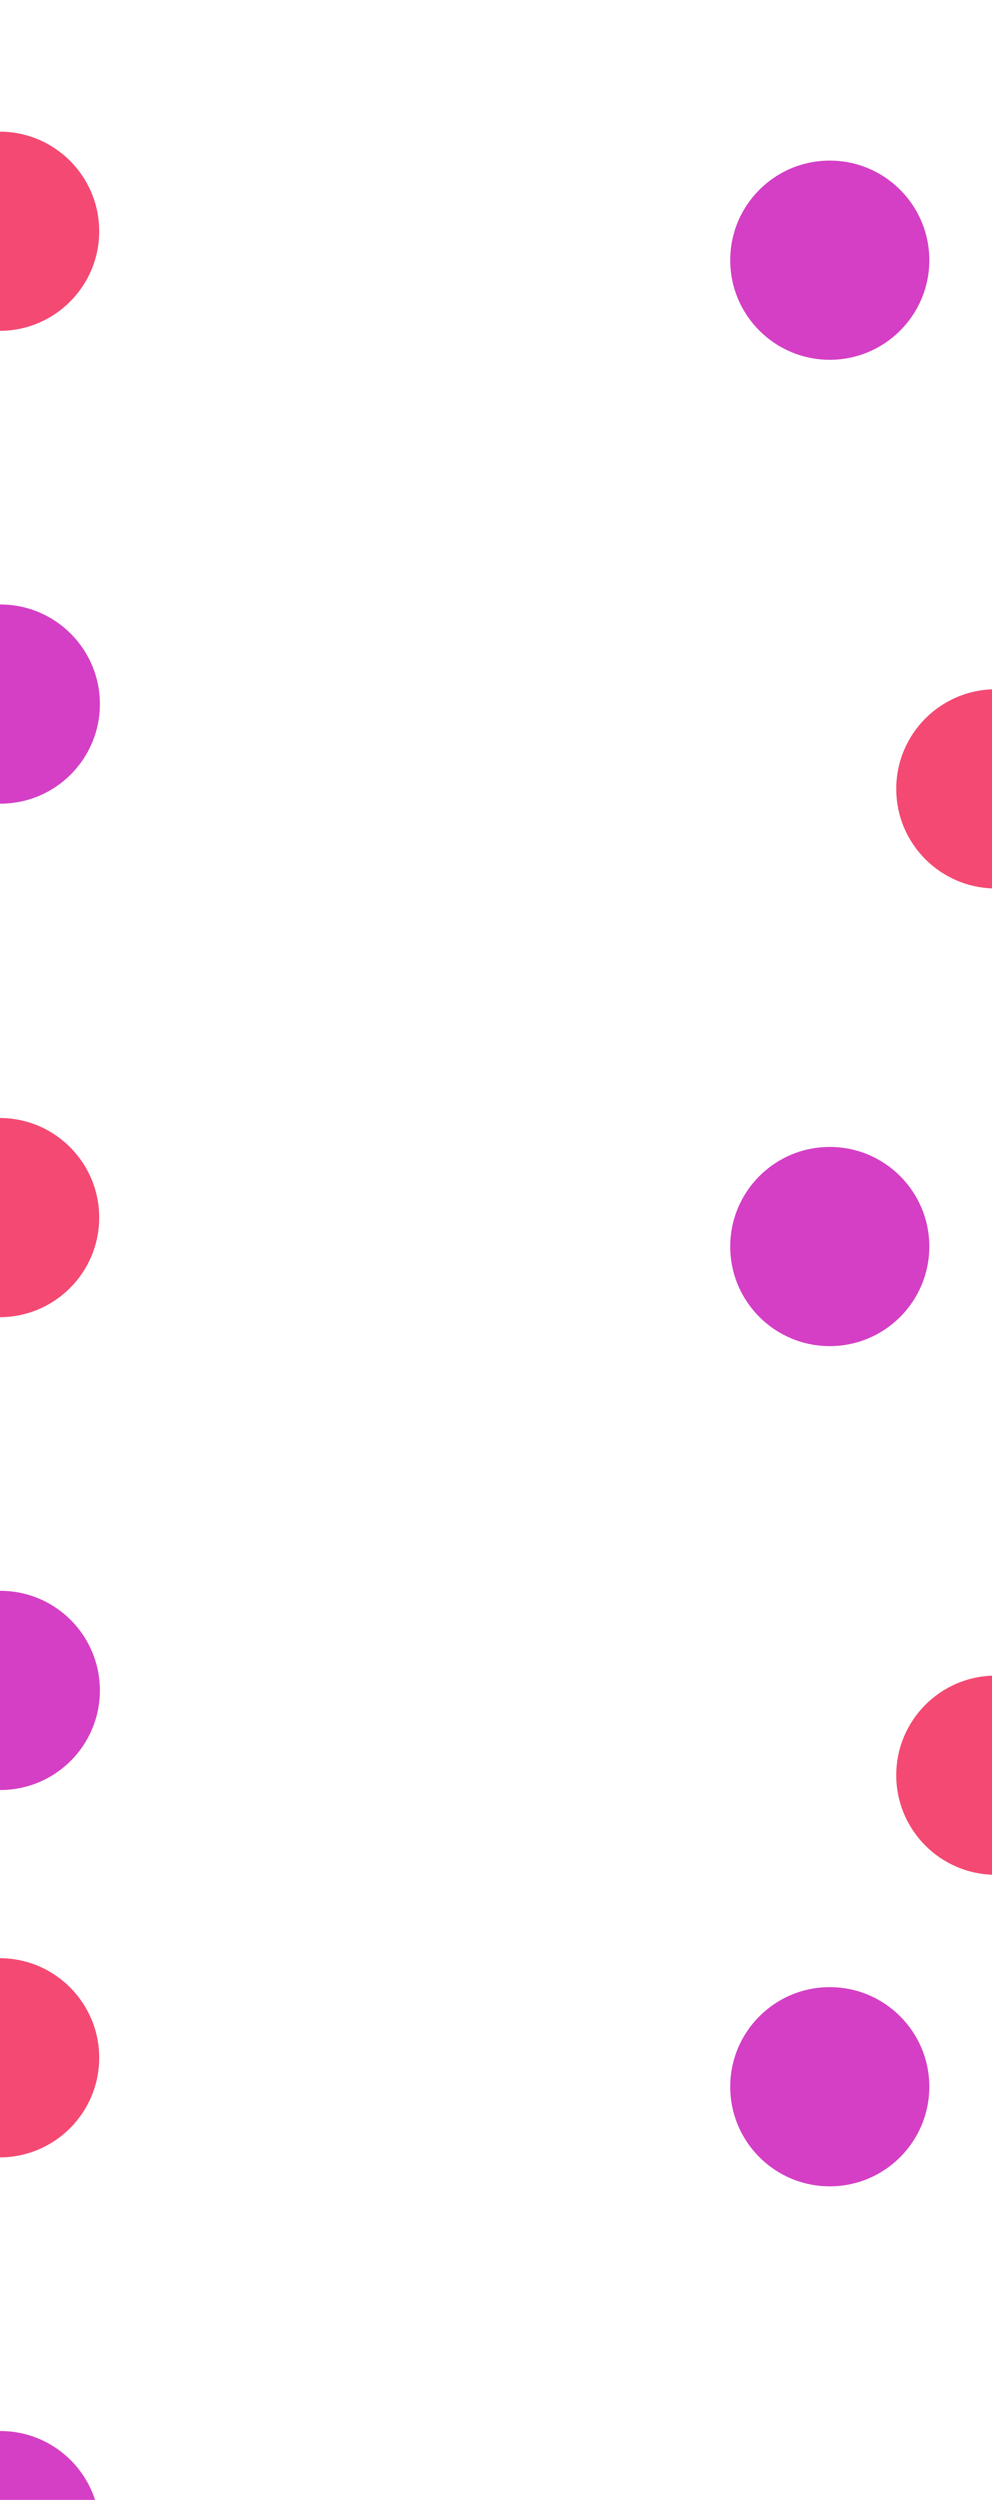 <svg width="1440" height="3627" viewBox="0 0 1440 3627" fill="none" xmlns="http://www.w3.org/2000/svg">
<g filter="url(#filter0_f_32_167)">
<circle cx="1204.5" cy="1808.5" r="144.5" fill="#D43FC5"/>
</g>
<g filter="url(#filter1_f_32_167)">
<circle cx="1204.5" cy="377.5" r="144.5" fill="#D43FC5"/>
</g>
<g filter="url(#filter2_f_32_167)">
<circle cx="-0.5" cy="335.5" r="144.5" fill="#F44972"/>
</g>
<g filter="url(#filter3_f_32_167)">
<circle cx="1445.5" cy="1144.5" r="144.5" fill="#F44972"/>
</g>
<g filter="url(#filter4_f_32_167)">
<circle cx="0.5" cy="1021.5" r="144.5" fill="#D43FC5"/>
</g>
<g filter="url(#filter5_f_32_167)">
<circle cx="-0.5" cy="1766.5" r="144.5" fill="#F44972"/>
</g>
<g filter="url(#filter6_f_32_167)">
<circle cx="1445.5" cy="2575.5" r="144.5" fill="#F44972"/>
</g>
<g filter="url(#filter7_f_32_167)">
<circle cx="0.5" cy="2452.5" r="144.5" fill="#D43FC5"/>
</g>
<g filter="url(#filter8_f_32_167)">
<circle cx="1204.5" cy="3027.5" r="144.5" fill="#D43FC5"/>
</g>
<g filter="url(#filter9_f_32_167)">
<circle cx="-0.5" cy="2985.5" r="144.5" fill="#F44972"/>
</g>
<g filter="url(#filter10_f_32_167)">
<circle cx="1445.5" cy="3794.5" r="144.5" fill="#F44972"/>
</g>
<g filter="url(#filter11_f_32_167)">
<circle cx="0.5" cy="3671.5" r="144.5" fill="#D43FC5"/>
</g>
<defs>
<filter id="filter0_f_32_167" x="660" y="1264" width="1089" height="1089" filterUnits="userSpaceOnUse" color-interpolation-filters="sRGB">
<feFlood flood-opacity="0" result="BackgroundImageFix"/>
<feBlend mode="normal" in="SourceGraphic" in2="BackgroundImageFix" result="shape"/>
<feGaussianBlur stdDeviation="200" result="effect1_foregroundBlur_32_167"/>
</filter>
<filter id="filter1_f_32_167" x="660" y="-167" width="1089" height="1089" filterUnits="userSpaceOnUse" color-interpolation-filters="sRGB">
<feFlood flood-opacity="0" result="BackgroundImageFix"/>
<feBlend mode="normal" in="SourceGraphic" in2="BackgroundImageFix" result="shape"/>
<feGaussianBlur stdDeviation="200" result="effect1_foregroundBlur_32_167"/>
</filter>
<filter id="filter2_f_32_167" x="-545" y="-209" width="1089" height="1089" filterUnits="userSpaceOnUse" color-interpolation-filters="sRGB">
<feFlood flood-opacity="0" result="BackgroundImageFix"/>
<feBlend mode="normal" in="SourceGraphic" in2="BackgroundImageFix" result="shape"/>
<feGaussianBlur stdDeviation="200" result="effect1_foregroundBlur_32_167"/>
</filter>
<filter id="filter3_f_32_167" x="901" y="600" width="1089" height="1089" filterUnits="userSpaceOnUse" color-interpolation-filters="sRGB">
<feFlood flood-opacity="0" result="BackgroundImageFix"/>
<feBlend mode="normal" in="SourceGraphic" in2="BackgroundImageFix" result="shape"/>
<feGaussianBlur stdDeviation="200" result="effect1_foregroundBlur_32_167"/>
</filter>
<filter id="filter4_f_32_167" x="-544" y="477" width="1089" height="1089" filterUnits="userSpaceOnUse" color-interpolation-filters="sRGB">
<feFlood flood-opacity="0" result="BackgroundImageFix"/>
<feBlend mode="normal" in="SourceGraphic" in2="BackgroundImageFix" result="shape"/>
<feGaussianBlur stdDeviation="200" result="effect1_foregroundBlur_32_167"/>
</filter>
<filter id="filter5_f_32_167" x="-545" y="1222" width="1089" height="1089" filterUnits="userSpaceOnUse" color-interpolation-filters="sRGB">
<feFlood flood-opacity="0" result="BackgroundImageFix"/>
<feBlend mode="normal" in="SourceGraphic" in2="BackgroundImageFix" result="shape"/>
<feGaussianBlur stdDeviation="200" result="effect1_foregroundBlur_32_167"/>
</filter>
<filter id="filter6_f_32_167" x="901" y="2031" width="1089" height="1089" filterUnits="userSpaceOnUse" color-interpolation-filters="sRGB">
<feFlood flood-opacity="0" result="BackgroundImageFix"/>
<feBlend mode="normal" in="SourceGraphic" in2="BackgroundImageFix" result="shape"/>
<feGaussianBlur stdDeviation="200" result="effect1_foregroundBlur_32_167"/>
</filter>
<filter id="filter7_f_32_167" x="-544" y="1908" width="1089" height="1089" filterUnits="userSpaceOnUse" color-interpolation-filters="sRGB">
<feFlood flood-opacity="0" result="BackgroundImageFix"/>
<feBlend mode="normal" in="SourceGraphic" in2="BackgroundImageFix" result="shape"/>
<feGaussianBlur stdDeviation="200" result="effect1_foregroundBlur_32_167"/>
</filter>
<filter id="filter8_f_32_167" x="660" y="2483" width="1089" height="1089" filterUnits="userSpaceOnUse" color-interpolation-filters="sRGB">
<feFlood flood-opacity="0" result="BackgroundImageFix"/>
<feBlend mode="normal" in="SourceGraphic" in2="BackgroundImageFix" result="shape"/>
<feGaussianBlur stdDeviation="200" result="effect1_foregroundBlur_32_167"/>
</filter>
<filter id="filter9_f_32_167" x="-545" y="2441" width="1089" height="1089" filterUnits="userSpaceOnUse" color-interpolation-filters="sRGB">
<feFlood flood-opacity="0" result="BackgroundImageFix"/>
<feBlend mode="normal" in="SourceGraphic" in2="BackgroundImageFix" result="shape"/>
<feGaussianBlur stdDeviation="200" result="effect1_foregroundBlur_32_167"/>
</filter>
<filter id="filter10_f_32_167" x="901" y="3250" width="1089" height="1089" filterUnits="userSpaceOnUse" color-interpolation-filters="sRGB">
<feFlood flood-opacity="0" result="BackgroundImageFix"/>
<feBlend mode="normal" in="SourceGraphic" in2="BackgroundImageFix" result="shape"/>
<feGaussianBlur stdDeviation="200" result="effect1_foregroundBlur_32_167"/>
</filter>
<filter id="filter11_f_32_167" x="-544" y="3127" width="1089" height="1089" filterUnits="userSpaceOnUse" color-interpolation-filters="sRGB">
<feFlood flood-opacity="0" result="BackgroundImageFix"/>
<feBlend mode="normal" in="SourceGraphic" in2="BackgroundImageFix" result="shape"/>
<feGaussianBlur stdDeviation="200" result="effect1_foregroundBlur_32_167"/>
</filter>
</defs>
</svg>
